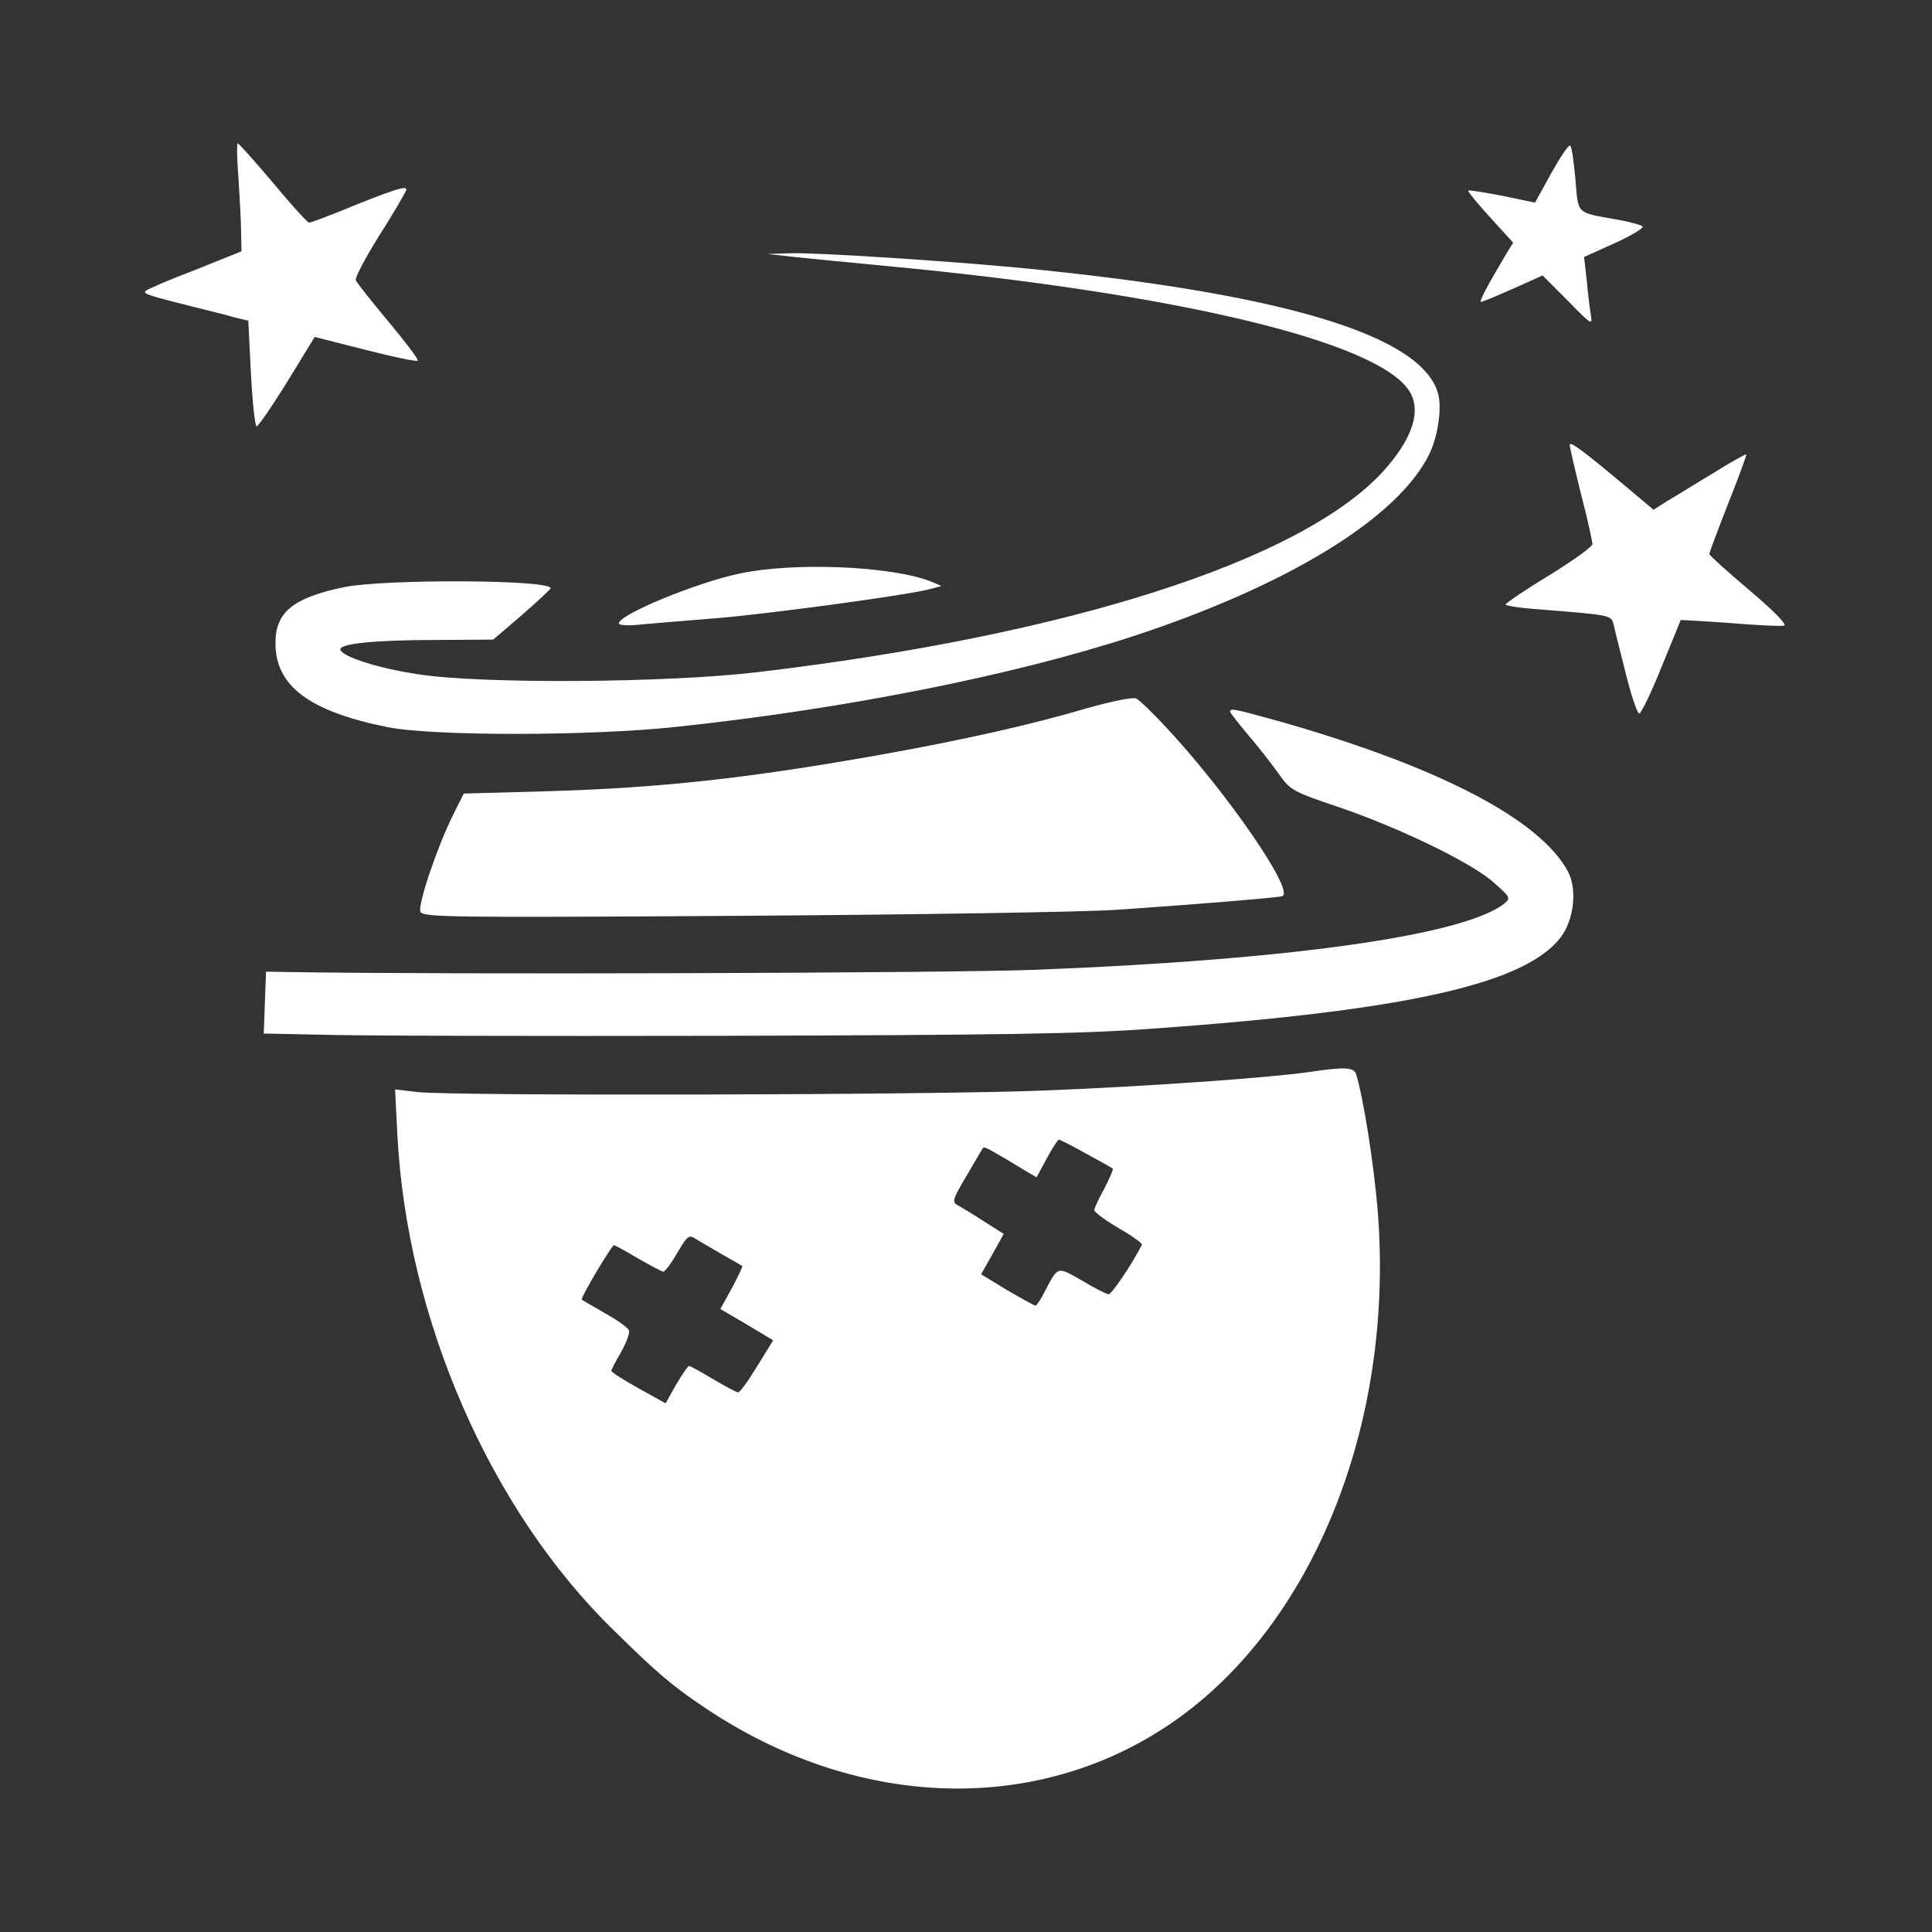 <?xml version="1.0" standalone="no"?>
<!DOCTYPE svg PUBLIC "-//W3C//DTD SVG 20010904//EN"
 "http://www.w3.org/TR/2001/REC-SVG-20010904/DTD/svg10.dtd">
<svg version="1.0" xmlns="http://www.w3.org/2000/svg"
 width="512pt" height="512pt" viewBox="0 0 512 512"
 preserveAspectRatio="xMidYMid meet">
<rect x="0" y="0" width="512" height="512" fill="#333333" stroke="none"/>
<g transform="translate(0,512) scale(0.1,-0.1)"
fill="#ffffff" stroke="none">
<path d="M632 4648 c3 -51 7 -116 7 -144 l1 -50 -122 -49 c-68 -26 -127 -51
-132 -56 -8 -7 5 -12 134 -44 36 -9 81 -20 101 -26 l37 -9 7 -140 c4 -77 11
-140 15 -140 4 0 41 53 81 118 l73 119 134 -34 c74 -19 137 -32 139 -29 3 3
-32 49 -77 103 -45 54 -84 103 -87 110 -3 7 25 59 61 117 37 58 69 113 72 121
7 16 -29 5 -185 -59 -36 -14 -68 -26 -72 -26 -4 0 -47 47 -95 105 -49 58 -91
105 -94 105 -3 0 -2 -42 2 -92z"/>
<path d="M4111 4661 l-43 -78 -86 18 c-48 9 -89 16 -91 14 -2 -2 24 -34 58
-71 l61 -67 -19 -31 c-51 -86 -72 -126 -66 -126 4 0 42 16 85 35 l78 35 67
-67 c62 -64 66 -66 61 -38 -3 17 -8 58 -11 92 l-7 62 82 37 c44 20 77 40 73
44 -4 4 -37 13 -73 19 -104 19 -97 12 -105 106 -4 47 -10 87 -14 89 -4 3 -26
-30 -50 -73z"/>
<path d="M2105 4439 c39 -4 149 -15 245 -24 764 -72 1298 -199 1384 -330 35
-53 9 -130 -72 -218 -220 -235 -834 -431 -1652 -528 -242 -29 -733 -32 -901
-6 -107 16 -200 46 -207 65 -5 16 89 26 254 26 l151 1 76 65 c41 36 76 68 76
71 3 23 -440 25 -547 3 -135 -28 -182 -66 -182 -148 0 -114 89 -181 297 -223
120 -24 538 -24 768 1 441 47 886 135 1205 239 412 135 703 313 787 482 23 46
35 122 24 162 -41 150 -390 259 -1046 327 -197 21 -581 46 -664 45 l-66 -2 70
-8z"/>
<path d="M4160 3941 c0 -7 14 -66 30 -131 17 -65 30 -125 30 -132 0 -7 -52
-44 -115 -83 -63 -38 -114 -73 -115 -77 0 -3 35 -9 78 -12 210 -17 201 -15
209 -44 3 -15 18 -73 32 -129 14 -57 30 -103 35 -104 5 0 32 55 59 123 28 68
51 124 51 125 1 0 59 -3 130 -8 71 -6 135 -9 144 -7 9 2 -27 39 -91 93 -59 50
-107 93 -107 97 0 4 23 65 50 134 28 70 49 128 48 130 -2 1 -42 -21 -88 -50
-47 -28 -101 -62 -122 -74 l-36 -23 -64 54 c-124 104 -158 129 -158 118z"/>
<path d="M1960 3600 c-115 -24 -320 -109 -320 -132 0 -5 26 -7 58 -3 31 3 118
10 192 16 141 11 523 63 575 78 l30 8 -28 12 c-105 41 -362 52 -507 21z"/>
<path d="M2880 3243 c-145 -43 -328 -84 -540 -122 -359 -64 -589 -89 -893 -98
l-218 -6 -28 -56 c-42 -84 -94 -238 -87 -257 6 -15 74 -16 849 -11 463 3 912
10 997 16 220 15 423 32 438 36 35 12 -148 277 -309 449 -34 37 -69 70 -78 75
-9 4 -63 -7 -131 -26z"/>
<path d="M3260 3234 c0 -3 22 -31 48 -62 27 -31 63 -78 81 -103 30 -43 37 -47
159 -88 161 -55 354 -148 412 -201 43 -38 44 -40 26 -55 -108 -84 -569 -149
-1241 -175 -226 -9 -1578 -13 -1980 -6 l-60 1 -3 -82 -3 -82 148 -3 c81 -3
560 -4 1063 -3 743 2 958 5 1145 19 674 48 987 119 1081 242 35 46 44 126 20
173 -73 139 -345 281 -775 402 -109 30 -121 33 -121 23z"/>
<path d="M3469 2279 c-102 -15 -440 -39 -704 -49 -283 -12 -1563 -15 -1659 -4
l-59 7 6 -119 c25 -489 246 -996 574 -1315 118 -116 155 -147 243 -206 394
-264 861 -284 1217 -51 386 252 610 797 564 1370 -10 121 -37 295 -57 361 -6
19 -31 20 -125 6z m-591 -216 c37 -20 69 -38 71 -40 2 -1 -8 -25 -22 -52 -15
-27 -27 -53 -27 -58 0 -5 29 -27 65 -48 35 -20 63 -40 61 -44 -25 -50 -80
-131 -88 -131 -5 0 -37 16 -70 36 -67 38 -63 40 -99 -28 -10 -21 -22 -38 -25
-38 -3 0 -37 19 -75 41 l-69 42 30 53 30 54 -52 33 c-29 19 -61 38 -70 43 -16
9 -13 16 24 79 23 39 42 72 44 74 2 2 19 -6 38 -18 20 -11 51 -30 69 -41 l34
-20 27 50 c15 28 30 50 32 50 3 0 36 -17 72 -37z m-963 -268 c28 -16 51 -29
52 -30 2 -1 -11 -27 -27 -58 l-31 -56 70 -41 70 -42 -42 -68 c-23 -38 -46 -70
-51 -70 -4 0 -34 16 -66 35 -32 19 -60 35 -64 35 -3 0 -18 -22 -34 -49 l-28
-50 -72 40 c-40 22 -72 43 -72 46 0 3 12 26 26 50 14 25 23 50 21 57 -3 8 -32
28 -64 46 -32 19 -60 34 -61 36 -5 3 79 144 85 144 3 0 32 -16 64 -35 33 -19
63 -35 67 -35 4 0 21 22 37 50 27 46 31 49 50 36 11 -7 43 -25 70 -41z"/>
</g>
</svg>
